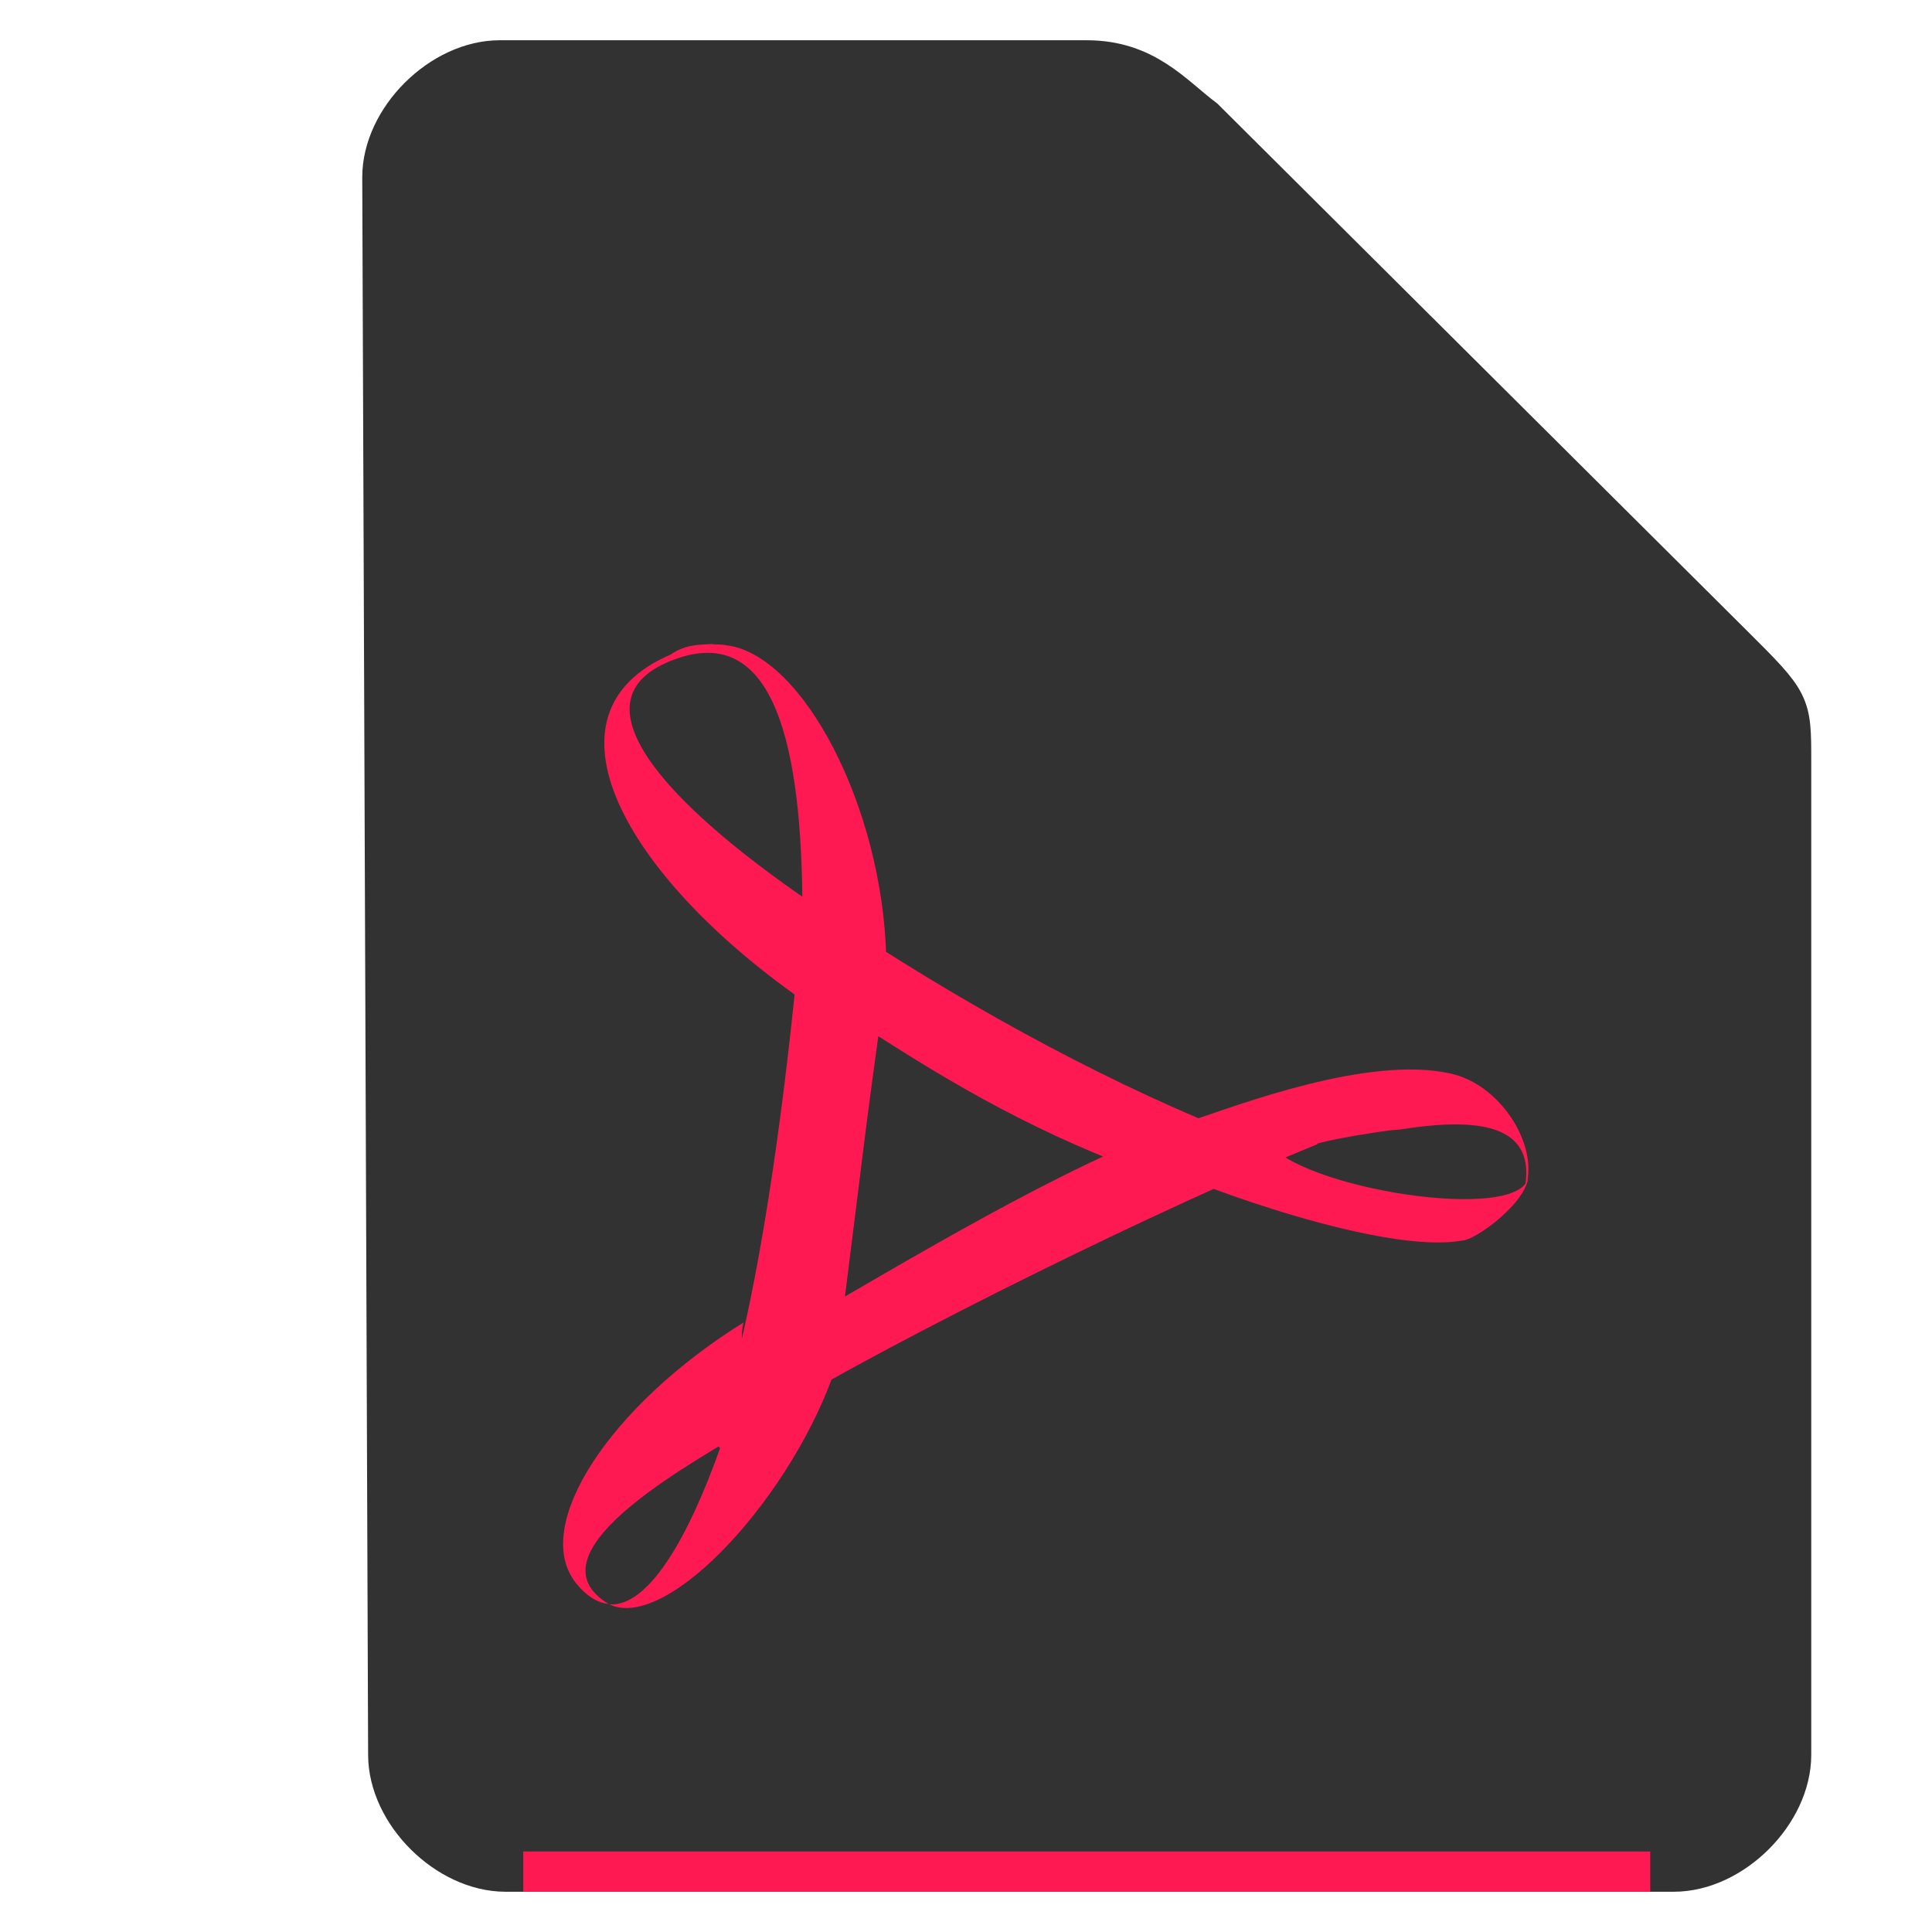 <svg xmlns="http://www.w3.org/2000/svg" height="48" width="48">
    <path d="M9.646 43.597c0 1.451 1.458 2.903 2.916 2.903h29.021c1.459 0 2.917-1.452 2.917-2.903V18.919c0-1.451 0-1.451-1.458-2.903L29.917 2.952C29.142 2.37 28.458 1.5 27 1.5H12.417C10.958 1.5 9.5 2.952 9.5 4.403z" fill="#323232" stroke="#323232" stroke-width="1.0"/>
    <g transform="scale(2 2) translate(5 6)">
            <path fill="#FE1952" d="M3.856 2c-.162.01-.336 0-.527.132-1.704.732-.561 2.741 1.611 4.271.013-.288.133-.916.13-1.192-1.853-1.269-2.937-2.504-1.756-2.994 1.245-.516 1.631.893 1.653 2.938.116.12.92.653 1.042.737-.045-1.865-1.038-3.769-1.992-3.877-.051-.01-.107-.01-.161-.01M5.591 5.25l-.388-.151-.321.216-.065.681.406.311.169.226c1.25.828 2.315 1.466 3.716 1.993l.874.13h.575c.53-.312.214-.432 2.14-.672l-2.17.168c-1.674-.648-3.382-1.579-4.936-2.595m3.82 2.715c.251 0 2.209-.17 2.988-.242.771-.12 1.718-.156 1.539.744.204-.48-.261-1.295-.922-1.439-1.022-.228-2.644.397-3.227.59m.94.249c-.304.12-.999.207-1.327.315.465.24 2.8 1.101 3.764.921.154 0 .805-.468.821-.804-.05.612-2.904.156-3.258-.444m.635.011c-.25-.12-1.421-.114-1.68-.21-1.467.512-3.439 1.715-4.851 2.527l-.409.12c-.079.56-.425.753-.74 1.116l.478.48.374-.612c1.653-.996 4.921-2.606 6.827-3.379m-6.827 3.379c-.202.12-.395.24-.578.36-.424 1.202-.918 2.01-1.39 1.976.729.348 2.299-1.367 2.828-2.981M2.568 13.93c-1.112-.66 1.242-1.863 1.769-2.213.119-.336-.206-.893-.1-1.289-1.66 1.032-2.642 2.526-2.085 3.234.134.168.276.252.417.264m1.616-2.515c.077-.309 1.103-1.013 1.288-1.121.248-1.95.26-2.143.471-3.659-.126-.12-.902-.724-1.022-.808-.149 1.62-.429 3.816-.825 5.283"/>

    </g>
    <path fill="#FE1952" d="M13 46h28v1H13z"/>
</svg>
